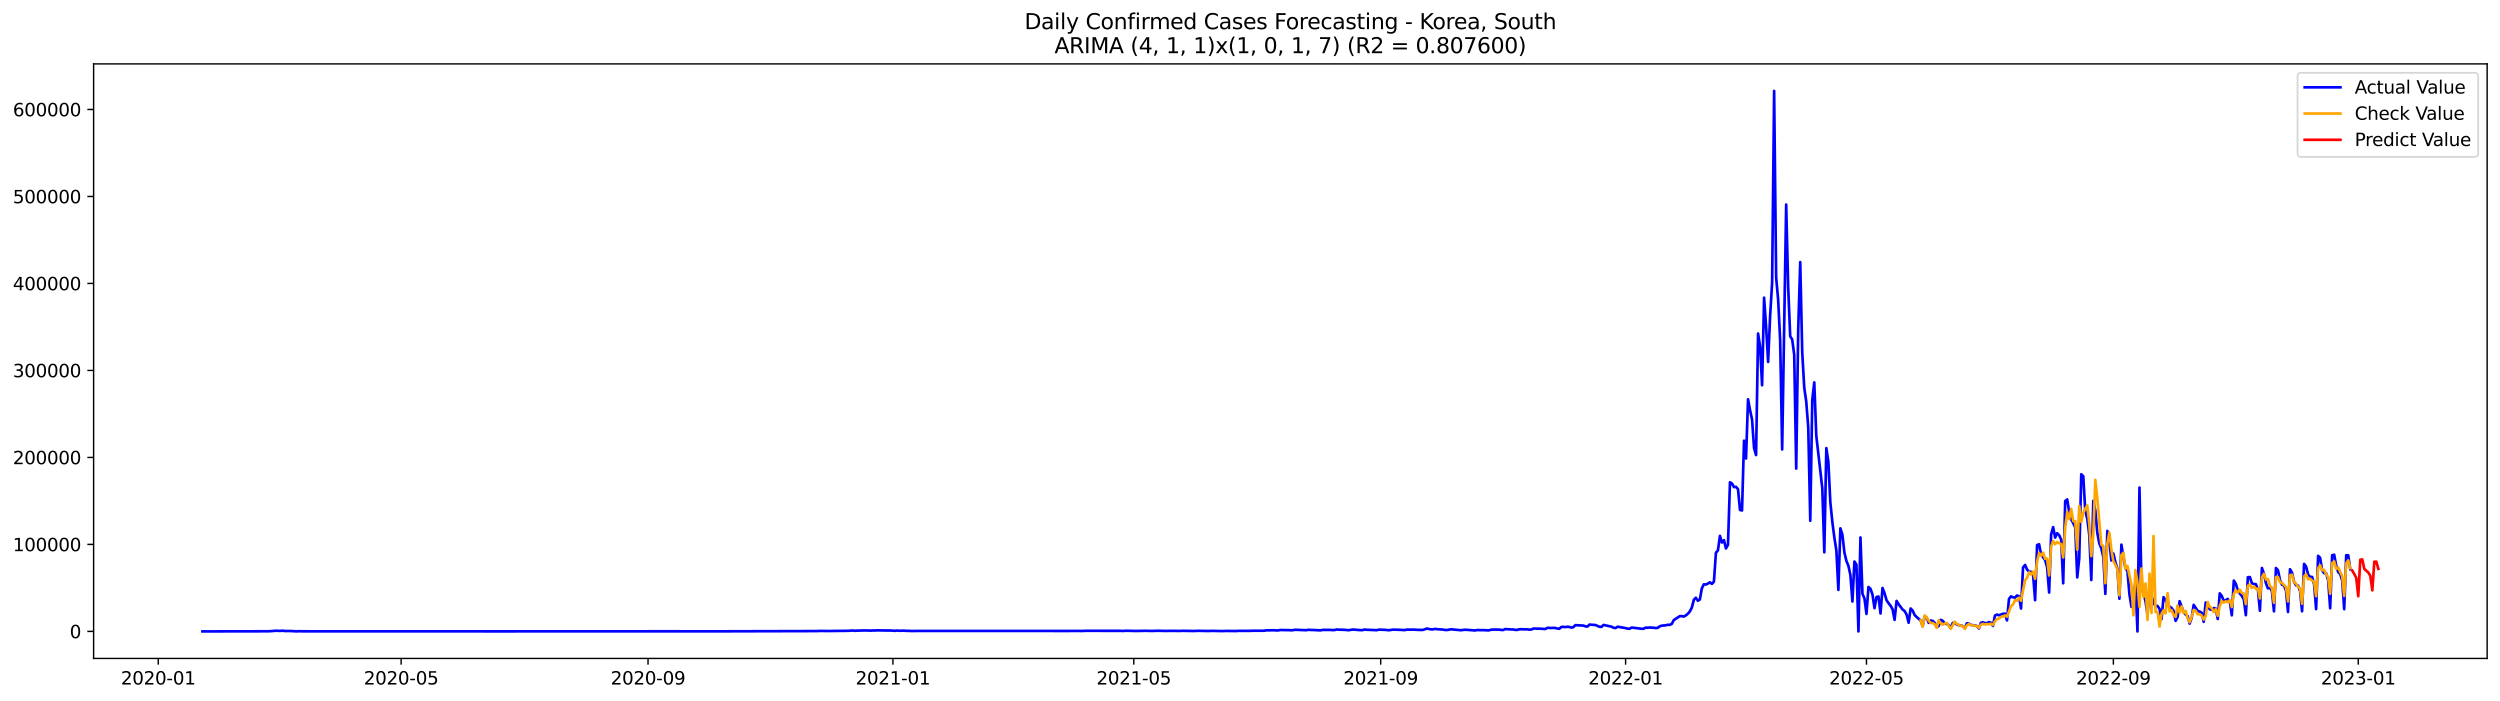 <?xml version="1.0" encoding="utf-8" standalone="no"?>
<!DOCTYPE svg PUBLIC "-//W3C//DTD SVG 1.1//EN"
  "http://www.w3.org/Graphics/SVG/1.1/DTD/svg11.dtd">
<svg xmlns:xlink="http://www.w3.org/1999/xlink" width="1398.775pt" height="392.274pt" viewBox="0 0 1398.775 392.274" xmlns="http://www.w3.org/2000/svg" version="1.1">
 <defs>
  <style type="text/css">*{stroke-linejoin: round; stroke-linecap: butt}</style>
 </defs>
 <g id="figure_1">
  <g id="patch_1">
   <path d="M 0 392.274 
L 1398.775 392.274 
L 1398.775 0 
L 0 0 
z
" style="fill: #ffffff"/>
  </g>
  <g id="axes_1">
   <g id="patch_2">
    <path d="M 52.375 368.396 
L 1391.575 368.396 
L 1391.575 35.755 
L 52.375 35.755 
z
" style="fill: #ffffff"/>
   </g>
   <g id="matplotlib.axis_1">
    <g id="xtick_1">
     <g id="line2d_1">
      <defs>
       <path id="me6625449a0" d="M 0 0 
L 0 3.5 
" style="stroke: #000000; stroke-width: 0.8"/>
      </defs>
      <g>
       <use xlink:href="#me6625449a0" x="88.539" y="368.396" style="stroke: #000000; stroke-width: 0.8"/>
      </g>
     </g>
     <g id="text_1">
      <!-- 2020-01 -->
      <g transform="translate(67.648 382.994)scale(0.1 -0.1)">
       <defs>
        <path id="DejaVuSans-32" d="M 1228 531 
L 3431 531 
L 3431 0 
L 469 0 
L 469 531 
Q 828 903 1448 1529 
Q 2069 2156 2228 2338 
Q 2531 2678 2651 2914 
Q 2772 3150 2772 3378 
Q 2772 3750 2511 3984 
Q 2250 4219 1831 4219 
Q 1534 4219 1204 4116 
Q 875 4013 500 3803 
L 500 4441 
Q 881 4594 1212 4672 
Q 1544 4750 1819 4750 
Q 2544 4750 2975 4387 
Q 3406 4025 3406 3419 
Q 3406 3131 3298 2873 
Q 3191 2616 2906 2266 
Q 2828 2175 2409 1742 
Q 1991 1309 1228 531 
z
" transform="scale(0.016)"/>
        <path id="DejaVuSans-30" d="M 2034 4250 
Q 1547 4250 1301 3770 
Q 1056 3291 1056 2328 
Q 1056 1369 1301 889 
Q 1547 409 2034 409 
Q 2525 409 2770 889 
Q 3016 1369 3016 2328 
Q 3016 3291 2770 3770 
Q 2525 4250 2034 4250 
z
M 2034 4750 
Q 2819 4750 3233 4129 
Q 3647 3509 3647 2328 
Q 3647 1150 3233 529 
Q 2819 -91 2034 -91 
Q 1250 -91 836 529 
Q 422 1150 422 2328 
Q 422 3509 836 4129 
Q 1250 4750 2034 4750 
z
" transform="scale(0.016)"/>
        <path id="DejaVuSans-2d" d="M 313 2009 
L 1997 2009 
L 1997 1497 
L 313 1497 
L 313 2009 
z
" transform="scale(0.016)"/>
        <path id="DejaVuSans-31" d="M 794 531 
L 1825 531 
L 1825 4091 
L 703 3866 
L 703 4441 
L 1819 4666 
L 2450 4666 
L 2450 531 
L 3481 531 
L 3481 0 
L 794 0 
L 794 531 
z
" transform="scale(0.016)"/>
       </defs>
       <use xlink:href="#DejaVuSans-32"/>
       <use xlink:href="#DejaVuSans-30" x="63.623"/>
       <use xlink:href="#DejaVuSans-32" x="127.246"/>
       <use xlink:href="#DejaVuSans-30" x="190.869"/>
       <use xlink:href="#DejaVuSans-2d" x="254.492"/>
       <use xlink:href="#DejaVuSans-30" x="290.576"/>
       <use xlink:href="#DejaVuSans-31" x="354.199"/>
      </g>
     </g>
    </g>
    <g id="xtick_2">
     <g id="line2d_2">
      <g>
       <use xlink:href="#me6625449a0" x="224.436" y="368.396" style="stroke: #000000; stroke-width: 0.8"/>
      </g>
     </g>
     <g id="text_2">
      <!-- 2020-05 -->
      <g transform="translate(203.545 382.994)scale(0.1 -0.1)">
       <defs>
        <path id="DejaVuSans-35" d="M 691 4666 
L 3169 4666 
L 3169 4134 
L 1269 4134 
L 1269 2991 
Q 1406 3038 1543 3061 
Q 1681 3084 1819 3084 
Q 2600 3084 3056 2656 
Q 3513 2228 3513 1497 
Q 3513 744 3044 326 
Q 2575 -91 1722 -91 
Q 1428 -91 1123 -41 
Q 819 9 494 109 
L 494 744 
Q 775 591 1075 516 
Q 1375 441 1709 441 
Q 2250 441 2565 725 
Q 2881 1009 2881 1497 
Q 2881 1984 2565 2268 
Q 2250 2553 1709 2553 
Q 1456 2553 1204 2497 
Q 953 2441 691 2322 
L 691 4666 
z
" transform="scale(0.016)"/>
       </defs>
       <use xlink:href="#DejaVuSans-32"/>
       <use xlink:href="#DejaVuSans-30" x="63.623"/>
       <use xlink:href="#DejaVuSans-32" x="127.246"/>
       <use xlink:href="#DejaVuSans-30" x="190.869"/>
       <use xlink:href="#DejaVuSans-2d" x="254.492"/>
       <use xlink:href="#DejaVuSans-30" x="290.576"/>
       <use xlink:href="#DejaVuSans-35" x="354.199"/>
      </g>
     </g>
    </g>
    <g id="xtick_3">
     <g id="line2d_3">
      <g>
       <use xlink:href="#me6625449a0" x="362.579" y="368.396" style="stroke: #000000; stroke-width: 0.8"/>
      </g>
     </g>
     <g id="text_3">
      <!-- 2020-09 -->
      <g transform="translate(341.687 382.994)scale(0.1 -0.1)">
       <defs>
        <path id="DejaVuSans-39" d="M 703 97 
L 703 672 
Q 941 559 1184 500 
Q 1428 441 1663 441 
Q 2288 441 2617 861 
Q 2947 1281 2994 2138 
Q 2813 1869 2534 1725 
Q 2256 1581 1919 1581 
Q 1219 1581 811 2004 
Q 403 2428 403 3163 
Q 403 3881 828 4315 
Q 1253 4750 1959 4750 
Q 2769 4750 3195 4129 
Q 3622 3509 3622 2328 
Q 3622 1225 3098 567 
Q 2575 -91 1691 -91 
Q 1453 -91 1209 -44 
Q 966 3 703 97 
z
M 1959 2075 
Q 2384 2075 2632 2365 
Q 2881 2656 2881 3163 
Q 2881 3666 2632 3958 
Q 2384 4250 1959 4250 
Q 1534 4250 1286 3958 
Q 1038 3666 1038 3163 
Q 1038 2656 1286 2365 
Q 1534 2075 1959 2075 
z
" transform="scale(0.016)"/>
       </defs>
       <use xlink:href="#DejaVuSans-32"/>
       <use xlink:href="#DejaVuSans-30" x="63.623"/>
       <use xlink:href="#DejaVuSans-32" x="127.246"/>
       <use xlink:href="#DejaVuSans-30" x="190.869"/>
       <use xlink:href="#DejaVuSans-2d" x="254.492"/>
       <use xlink:href="#DejaVuSans-30" x="290.576"/>
       <use xlink:href="#DejaVuSans-39" x="354.199"/>
      </g>
     </g>
    </g>
    <g id="xtick_4">
     <g id="line2d_4">
      <g>
       <use xlink:href="#me6625449a0" x="499.599" y="368.396" style="stroke: #000000; stroke-width: 0.8"/>
      </g>
     </g>
     <g id="text_4">
      <!-- 2021-01 -->
      <g transform="translate(478.707 382.994)scale(0.1 -0.1)">
       <use xlink:href="#DejaVuSans-32"/>
       <use xlink:href="#DejaVuSans-30" x="63.623"/>
       <use xlink:href="#DejaVuSans-32" x="127.246"/>
       <use xlink:href="#DejaVuSans-31" x="190.869"/>
       <use xlink:href="#DejaVuSans-2d" x="254.492"/>
       <use xlink:href="#DejaVuSans-30" x="290.576"/>
       <use xlink:href="#DejaVuSans-31" x="354.199"/>
      </g>
     </g>
    </g>
    <g id="xtick_5">
     <g id="line2d_5">
      <g>
       <use xlink:href="#me6625449a0" x="634.372" y="368.396" style="stroke: #000000; stroke-width: 0.8"/>
      </g>
     </g>
     <g id="text_5">
      <!-- 2021-05 -->
      <g transform="translate(613.481 382.994)scale(0.1 -0.1)">
       <use xlink:href="#DejaVuSans-32"/>
       <use xlink:href="#DejaVuSans-30" x="63.623"/>
       <use xlink:href="#DejaVuSans-32" x="127.246"/>
       <use xlink:href="#DejaVuSans-31" x="190.869"/>
       <use xlink:href="#DejaVuSans-2d" x="254.492"/>
       <use xlink:href="#DejaVuSans-30" x="290.576"/>
       <use xlink:href="#DejaVuSans-35" x="354.199"/>
      </g>
     </g>
    </g>
    <g id="xtick_6">
     <g id="line2d_6">
      <g>
       <use xlink:href="#me6625449a0" x="772.515" y="368.396" style="stroke: #000000; stroke-width: 0.8"/>
      </g>
     </g>
     <g id="text_6">
      <!-- 2021-09 -->
      <g transform="translate(751.624 382.994)scale(0.1 -0.1)">
       <use xlink:href="#DejaVuSans-32"/>
       <use xlink:href="#DejaVuSans-30" x="63.623"/>
       <use xlink:href="#DejaVuSans-32" x="127.246"/>
       <use xlink:href="#DejaVuSans-31" x="190.869"/>
       <use xlink:href="#DejaVuSans-2d" x="254.492"/>
       <use xlink:href="#DejaVuSans-30" x="290.576"/>
       <use xlink:href="#DejaVuSans-39" x="354.199"/>
      </g>
     </g>
    </g>
    <g id="xtick_7">
     <g id="line2d_7">
      <g>
       <use xlink:href="#me6625449a0" x="909.535" y="368.396" style="stroke: #000000; stroke-width: 0.8"/>
      </g>
     </g>
     <g id="text_7">
      <!-- 2022-01 -->
      <g transform="translate(888.643 382.994)scale(0.1 -0.1)">
       <use xlink:href="#DejaVuSans-32"/>
       <use xlink:href="#DejaVuSans-30" x="63.623"/>
       <use xlink:href="#DejaVuSans-32" x="127.246"/>
       <use xlink:href="#DejaVuSans-32" x="190.869"/>
       <use xlink:href="#DejaVuSans-2d" x="254.492"/>
       <use xlink:href="#DejaVuSans-30" x="290.576"/>
       <use xlink:href="#DejaVuSans-31" x="354.199"/>
      </g>
     </g>
    </g>
    <g id="xtick_8">
     <g id="line2d_8">
      <g>
       <use xlink:href="#me6625449a0" x="1044.308" y="368.396" style="stroke: #000000; stroke-width: 0.8"/>
      </g>
     </g>
     <g id="text_8">
      <!-- 2022-05 -->
      <g transform="translate(1023.417 382.994)scale(0.1 -0.1)">
       <use xlink:href="#DejaVuSans-32"/>
       <use xlink:href="#DejaVuSans-30" x="63.623"/>
       <use xlink:href="#DejaVuSans-32" x="127.246"/>
       <use xlink:href="#DejaVuSans-32" x="190.869"/>
       <use xlink:href="#DejaVuSans-2d" x="254.492"/>
       <use xlink:href="#DejaVuSans-30" x="290.576"/>
       <use xlink:href="#DejaVuSans-35" x="354.199"/>
      </g>
     </g>
    </g>
    <g id="xtick_9">
     <g id="line2d_9">
      <g>
       <use xlink:href="#me6625449a0" x="1182.451" y="368.396" style="stroke: #000000; stroke-width: 0.8"/>
      </g>
     </g>
     <g id="text_9">
      <!-- 2022-09 -->
      <g transform="translate(1161.56 382.994)scale(0.1 -0.1)">
       <use xlink:href="#DejaVuSans-32"/>
       <use xlink:href="#DejaVuSans-30" x="63.623"/>
       <use xlink:href="#DejaVuSans-32" x="127.246"/>
       <use xlink:href="#DejaVuSans-32" x="190.869"/>
       <use xlink:href="#DejaVuSans-2d" x="254.492"/>
       <use xlink:href="#DejaVuSans-30" x="290.576"/>
       <use xlink:href="#DejaVuSans-39" x="354.199"/>
      </g>
     </g>
    </g>
    <g id="xtick_10">
     <g id="line2d_10">
      <g>
       <use xlink:href="#me6625449a0" x="1319.471" y="368.396" style="stroke: #000000; stroke-width: 0.8"/>
      </g>
     </g>
     <g id="text_10">
      <!-- 2023-01 -->
      <g transform="translate(1298.58 382.994)scale(0.1 -0.1)">
       <defs>
        <path id="DejaVuSans-33" d="M 2597 2516 
Q 3050 2419 3304 2112 
Q 3559 1806 3559 1356 
Q 3559 666 3084 287 
Q 2609 -91 1734 -91 
Q 1441 -91 1130 -33 
Q 819 25 488 141 
L 488 750 
Q 750 597 1062 519 
Q 1375 441 1716 441 
Q 2309 441 2620 675 
Q 2931 909 2931 1356 
Q 2931 1769 2642 2001 
Q 2353 2234 1838 2234 
L 1294 2234 
L 1294 2753 
L 1863 2753 
Q 2328 2753 2575 2939 
Q 2822 3125 2822 3475 
Q 2822 3834 2567 4026 
Q 2313 4219 1838 4219 
Q 1578 4219 1281 4162 
Q 984 4106 628 3988 
L 628 4550 
Q 988 4650 1302 4700 
Q 1616 4750 1894 4750 
Q 2613 4750 3031 4423 
Q 3450 4097 3450 3541 
Q 3450 3153 3228 2886 
Q 3006 2619 2597 2516 
z
" transform="scale(0.016)"/>
       </defs>
       <use xlink:href="#DejaVuSans-32"/>
       <use xlink:href="#DejaVuSans-30" x="63.623"/>
       <use xlink:href="#DejaVuSans-32" x="127.246"/>
       <use xlink:href="#DejaVuSans-33" x="190.869"/>
       <use xlink:href="#DejaVuSans-2d" x="254.492"/>
       <use xlink:href="#DejaVuSans-30" x="290.576"/>
       <use xlink:href="#DejaVuSans-31" x="354.199"/>
      </g>
     </g>
    </g>
   </g>
   <g id="matplotlib.axis_2">
    <g id="ytick_1">
     <g id="line2d_11">
      <defs>
       <path id="md48495e704" d="M 0 0 
L -3.5 0 
" style="stroke: #000000; stroke-width: 0.8"/>
      </defs>
      <g>
       <use xlink:href="#md48495e704" x="52.375" y="353.276" style="stroke: #000000; stroke-width: 0.8"/>
      </g>
     </g>
     <g id="text_11">
      <!-- 0 -->
      <g transform="translate(39.013 357.075)scale(0.1 -0.1)">
       <use xlink:href="#DejaVuSans-30"/>
      </g>
     </g>
    </g>
    <g id="ytick_2">
     <g id="line2d_12">
      <g>
       <use xlink:href="#md48495e704" x="52.375" y="304.605" style="stroke: #000000; stroke-width: 0.8"/>
      </g>
     </g>
     <g id="text_12">
      <!-- 100000 -->
      <g transform="translate(7.2 308.404)scale(0.1 -0.1)">
       <use xlink:href="#DejaVuSans-31"/>
       <use xlink:href="#DejaVuSans-30" x="63.623"/>
       <use xlink:href="#DejaVuSans-30" x="127.246"/>
       <use xlink:href="#DejaVuSans-30" x="190.869"/>
       <use xlink:href="#DejaVuSans-30" x="254.492"/>
       <use xlink:href="#DejaVuSans-30" x="318.115"/>
      </g>
     </g>
    </g>
    <g id="ytick_3">
     <g id="line2d_13">
      <g>
       <use xlink:href="#md48495e704" x="52.375" y="255.934" style="stroke: #000000; stroke-width: 0.8"/>
      </g>
     </g>
     <g id="text_13">
      <!-- 200000 -->
      <g transform="translate(7.2 259.733)scale(0.1 -0.1)">
       <use xlink:href="#DejaVuSans-32"/>
       <use xlink:href="#DejaVuSans-30" x="63.623"/>
       <use xlink:href="#DejaVuSans-30" x="127.246"/>
       <use xlink:href="#DejaVuSans-30" x="190.869"/>
       <use xlink:href="#DejaVuSans-30" x="254.492"/>
       <use xlink:href="#DejaVuSans-30" x="318.115"/>
      </g>
     </g>
    </g>
    <g id="ytick_4">
     <g id="line2d_14">
      <g>
       <use xlink:href="#md48495e704" x="52.375" y="207.263" style="stroke: #000000; stroke-width: 0.8"/>
      </g>
     </g>
     <g id="text_14">
      <!-- 300000 -->
      <g transform="translate(7.2 211.062)scale(0.1 -0.1)">
       <use xlink:href="#DejaVuSans-33"/>
       <use xlink:href="#DejaVuSans-30" x="63.623"/>
       <use xlink:href="#DejaVuSans-30" x="127.246"/>
       <use xlink:href="#DejaVuSans-30" x="190.869"/>
       <use xlink:href="#DejaVuSans-30" x="254.492"/>
       <use xlink:href="#DejaVuSans-30" x="318.115"/>
      </g>
     </g>
    </g>
    <g id="ytick_5">
     <g id="line2d_15">
      <g>
       <use xlink:href="#md48495e704" x="52.375" y="158.592" style="stroke: #000000; stroke-width: 0.8"/>
      </g>
     </g>
     <g id="text_15">
      <!-- 400000 -->
      <g transform="translate(7.2 162.391)scale(0.1 -0.1)">
       <defs>
        <path id="DejaVuSans-34" d="M 2419 4116 
L 825 1625 
L 2419 1625 
L 2419 4116 
z
M 2253 4666 
L 3047 4666 
L 3047 1625 
L 3713 1625 
L 3713 1100 
L 3047 1100 
L 3047 0 
L 2419 0 
L 2419 1100 
L 313 1100 
L 313 1709 
L 2253 4666 
z
" transform="scale(0.016)"/>
       </defs>
       <use xlink:href="#DejaVuSans-34"/>
       <use xlink:href="#DejaVuSans-30" x="63.623"/>
       <use xlink:href="#DejaVuSans-30" x="127.246"/>
       <use xlink:href="#DejaVuSans-30" x="190.869"/>
       <use xlink:href="#DejaVuSans-30" x="254.492"/>
       <use xlink:href="#DejaVuSans-30" x="318.115"/>
      </g>
     </g>
    </g>
    <g id="ytick_6">
     <g id="line2d_16">
      <g>
       <use xlink:href="#md48495e704" x="52.375" y="109.921" style="stroke: #000000; stroke-width: 0.8"/>
      </g>
     </g>
     <g id="text_16">
      <!-- 500000 -->
      <g transform="translate(7.2 113.721)scale(0.1 -0.1)">
       <use xlink:href="#DejaVuSans-35"/>
       <use xlink:href="#DejaVuSans-30" x="63.623"/>
       <use xlink:href="#DejaVuSans-30" x="127.246"/>
       <use xlink:href="#DejaVuSans-30" x="190.869"/>
       <use xlink:href="#DejaVuSans-30" x="254.492"/>
       <use xlink:href="#DejaVuSans-30" x="318.115"/>
      </g>
     </g>
    </g>
    <g id="ytick_7">
     <g id="line2d_17">
      <g>
       <use xlink:href="#md48495e704" x="52.375" y="61.251" style="stroke: #000000; stroke-width: 0.8"/>
      </g>
     </g>
     <g id="text_17">
      <!-- 600000 -->
      <g transform="translate(7.2 65.05)scale(0.1 -0.1)">
       <defs>
        <path id="DejaVuSans-36" d="M 2113 2584 
Q 1688 2584 1439 2293 
Q 1191 2003 1191 1497 
Q 1191 994 1439 701 
Q 1688 409 2113 409 
Q 2538 409 2786 701 
Q 3034 994 3034 1497 
Q 3034 2003 2786 2293 
Q 2538 2584 2113 2584 
z
M 3366 4563 
L 3366 3988 
Q 3128 4100 2886 4159 
Q 2644 4219 2406 4219 
Q 1781 4219 1451 3797 
Q 1122 3375 1075 2522 
Q 1259 2794 1537 2939 
Q 1816 3084 2150 3084 
Q 2853 3084 3261 2657 
Q 3669 2231 3669 1497 
Q 3669 778 3244 343 
Q 2819 -91 2113 -91 
Q 1303 -91 875 529 
Q 447 1150 447 2328 
Q 447 3434 972 4092 
Q 1497 4750 2381 4750 
Q 2619 4750 2861 4703 
Q 3103 4656 3366 4563 
z
" transform="scale(0.016)"/>
       </defs>
       <use xlink:href="#DejaVuSans-36"/>
       <use xlink:href="#DejaVuSans-30" x="63.623"/>
       <use xlink:href="#DejaVuSans-30" x="127.246"/>
       <use xlink:href="#DejaVuSans-30" x="190.869"/>
       <use xlink:href="#DejaVuSans-30" x="254.492"/>
       <use xlink:href="#DejaVuSans-30" x="318.115"/>
      </g>
     </g>
    </g>
   </g>
   <g id="line2d_18">
    <path d="M 113.248 353.276 
L 150.31 353.205 
L 154.803 352.88 
L 155.926 352.99 
L 157.049 352.984 
L 158.172 352.861 
L 159.295 353.064 
L 162.665 353.057 
L 166.034 353.258 
L 167.157 353.158 
L 169.403 353.222 
L 276.099 353.255 
L 291.823 353.251 
L 374.933 353.217 
L 399.642 353.24 
L 456.92 353.09 
L 459.167 352.999 
L 463.659 353.056 
L 470.398 352.976 
L 474.89 352.941 
L 477.136 352.774 
L 478.259 352.926 
L 481.629 352.783 
L 484.998 352.743 
L 487.244 352.853 
L 488.367 352.745 
L 489.491 352.797 
L 490.614 352.673 
L 495.106 352.767 
L 498.476 352.775 
L 500.722 352.959 
L 501.845 352.779 
L 502.968 352.928 
L 505.214 352.853 
L 507.46 352.964 
L 508.584 352.952 
L 509.707 353.056 
L 513.076 353.024 
L 598.433 353.029 
L 602.925 353.011 
L 605.171 353.043 
L 607.417 352.935 
L 617.525 352.957 
L 626.51 352.962 
L 628.757 353.027 
L 629.88 352.898 
L 635.495 353.038 
L 641.111 352.934 
L 644.48 353.027 
L 647.85 352.912 
L 652.342 353.019 
L 654.588 352.961 
L 657.958 352.991 
L 660.204 353.024 
L 661.327 352.935 
L 668.066 353.052 
L 670.312 352.944 
L 673.681 353.005 
L 675.927 353.055 
L 678.174 352.978 
L 683.789 353.093 
L 686.035 353.013 
L 691.651 353.083 
L 692.774 352.962 
L 699.513 352.986 
L 700.636 352.889 
L 707.375 352.912 
L 708.498 352.686 
L 712.99 352.631 
L 714.113 352.74 
L 715.236 352.716 
L 716.359 352.489 
L 720.852 352.569 
L 723.098 352.653 
L 724.221 352.407 
L 725.344 352.381 
L 727.591 352.483 
L 730.96 352.611 
L 732.083 352.353 
L 733.206 352.462 
L 735.452 352.526 
L 738.822 352.691 
L 739.945 352.437 
L 744.437 352.434 
L 745.56 352.549 
L 746.683 352.526 
L 747.807 352.195 
L 748.93 352.309 
L 752.299 352.391 
L 754.545 352.607 
L 756.792 352.229 
L 760.161 352.484 
L 761.284 352.586 
L 762.407 352.543 
L 763.53 352.228 
L 764.653 352.361 
L 768.023 352.488 
L 770.269 352.609 
L 771.392 352.29 
L 774.761 352.398 
L 777.008 352.607 
L 778.131 352.499 
L 779.254 352.278 
L 782.623 352.368 
L 785.992 352.548 
L 787.116 352.264 
L 789.362 352.298 
L 790.485 352.261 
L 793.854 352.435 
L 796.1 352.44 
L 798.347 351.684 
L 800.593 352.117 
L 801.716 352.161 
L 802.839 351.872 
L 803.962 352.028 
L 806.208 352.182 
L 807.332 352.261 
L 808.455 352.462 
L 809.578 352.509 
L 811.824 352.095 
L 817.44 352.62 
L 819.686 352.333 
L 821.932 352.488 
L 825.301 352.753 
L 826.425 352.511 
L 828.671 352.575 
L 830.917 352.583 
L 832.04 352.696 
L 833.163 352.659 
L 834.286 352.326 
L 836.533 352.242 
L 838.779 352.272 
L 839.902 352.455 
L 841.025 352.503 
L 842.148 351.978 
L 845.517 352.181 
L 846.641 352.194 
L 847.764 352.419 
L 848.887 352.442 
L 850.01 352.096 
L 851.133 352.049 
L 853.379 352.145 
L 854.502 352.099 
L 855.625 352.299 
L 856.749 352.241 
L 857.872 351.726 
L 858.995 351.674 
L 860.118 351.799 
L 861.241 351.712 
L 864.61 351.962 
L 865.733 351.273 
L 867.98 351.378 
L 869.103 351.296 
L 870.226 351.364 
L 871.349 351.667 
L 872.472 351.801 
L 873.595 350.784 
L 874.718 350.714 
L 875.841 350.87 
L 876.965 350.671 
L 878.088 350.78 
L 879.211 351.171 
L 880.334 350.865 
L 881.457 349.784 
L 885.95 350.02 
L 887.073 350.444 
L 888.196 350.567 
L 889.319 349.458 
L 892.688 349.716 
L 894.934 350.688 
L 896.058 350.744 
L 897.181 349.65 
L 901.673 350.639 
L 902.796 351.228 
L 903.919 351.396 
L 905.042 350.644 
L 909.535 351.411 
L 910.658 351.755 
L 911.781 351.806 
L 912.904 351.113 
L 918.52 351.816 
L 919.643 351.77 
L 920.766 351.141 
L 921.889 351.25 
L 923.012 351.068 
L 925.258 351.236 
L 926.382 351.398 
L 927.505 351.295 
L 928.628 350.453 
L 929.751 350.063 
L 931.997 349.866 
L 933.12 349.563 
L 934.243 349.62 
L 935.366 349.106 
L 936.49 346.946 
L 939.859 344.739 
L 940.982 344.751 
L 942.105 344.966 
L 943.228 344.353 
L 944.351 343.411 
L 945.474 342.128 
L 946.598 339.919 
L 947.721 335.578 
L 948.844 334.454 
L 949.967 336.107 
L 951.09 335.405 
L 952.213 329.155 
L 953.336 326.934 
L 954.459 327.029 
L 955.583 326.546 
L 956.706 325.813 
L 957.829 326.693 
L 958.952 325.448 
L 960.075 309.262 
L 961.198 307.95 
L 962.321 299.821 
L 963.444 303.532 
L 964.567 302.255 
L 965.691 306.869 
L 966.814 304.824 
L 967.937 269.83 
L 969.06 270.532 
L 970.183 272.536 
L 971.306 272.382 
L 972.429 273.671 
L 973.552 285.324 
L 974.675 285.626 
L 975.799 246.571 
L 976.922 256.517 
L 978.045 223.403 
L 979.168 229.493 
L 980.291 234.708 
L 981.414 250.72 
L 982.537 254.613 
L 983.66 186.614 
L 984.783 193.863 
L 985.907 215.549 
L 987.03 166.549 
L 988.153 182.842 
L 989.276 202.508 
L 990.399 176.928 
L 991.522 158.239 
L 992.645 50.876 
L 993.768 155.177 
L 994.891 167.68 
L 996.015 190.37 
L 997.138 251.471 
L 999.384 114.444 
L 1000.507 160.739 
L 1001.63 188.089 
L 1002.753 189.995 
L 1003.876 198.439 
L 1004.999 262.157 
L 1006.123 184.206 
L 1007.246 146.654 
L 1008.369 197.2 
L 1009.492 216.906 
L 1010.615 224.737 
L 1011.738 239.239 
L 1012.861 291.371 
L 1013.984 223.814 
L 1015.108 213.959 
L 1016.231 243.883 
L 1019.6 273.221 
L 1020.723 309.02 
L 1021.846 250.738 
L 1022.969 258.187 
L 1024.092 281.04 
L 1025.216 292.044 
L 1026.339 300.768 
L 1027.462 308.011 
L 1028.585 330.039 
L 1029.708 295.627 
L 1030.831 299.115 
L 1031.954 309.07 
L 1033.077 313.847 
L 1034.2 316.571 
L 1035.324 321.773 
L 1036.447 336.547 
L 1037.57 314.192 
L 1038.693 315.915 
L 1039.816 353.276 
L 1040.939 300.716 
L 1042.062 332.22 
L 1043.185 334.892 
L 1044.308 343.5 
L 1045.432 328.444 
L 1046.555 329.408 
L 1047.678 332.699 
L 1048.801 340.274 
L 1049.924 334.025 
L 1051.047 333.776 
L 1052.17 343.249 
L 1053.293 328.991 
L 1054.416 331.91 
L 1055.54 335.811 
L 1056.663 337.502 
L 1057.786 338.898 
L 1058.909 340.897 
L 1060.032 346.804 
L 1061.155 336.206 
L 1062.278 338.034 
L 1064.524 341.055 
L 1065.648 341.866 
L 1066.771 343.883 
L 1067.894 348.421 
L 1069.017 340.469 
L 1070.14 341.625 
L 1071.263 344.127 
L 1073.509 346.276 
L 1074.632 347.117 
L 1075.756 350.288 
L 1076.879 344.916 
L 1078.002 345.597 
L 1079.125 348.458 
L 1080.248 347.181 
L 1081.371 347.427 
L 1082.494 348.489 
L 1083.617 350.831 
L 1084.741 350.272 
L 1085.864 346.793 
L 1086.987 347.364 
L 1088.11 348.747 
L 1090.356 349.683 
L 1091.479 351.412 
L 1092.602 348.521 
L 1093.725 348.689 
L 1094.849 349.393 
L 1095.972 349.778 
L 1097.095 349.947 
L 1098.218 350.321 
L 1099.341 351.554 
L 1100.464 348.757 
L 1101.587 348.911 
L 1102.71 349.653 
L 1104.957 349.976 
L 1106.08 350.236 
L 1107.203 351.607 
L 1108.326 348.471 
L 1109.449 348.196 
L 1110.572 348.61 
L 1111.695 348.644 
L 1112.818 348.07 
L 1113.941 348.38 
L 1115.065 350.232 
L 1116.188 344.45 
L 1117.311 343.852 
L 1118.434 344.27 
L 1120.68 343.413 
L 1121.803 343.342 
L 1122.926 347.098 
L 1124.049 335.11 
L 1125.173 333.686 
L 1126.296 334.212 
L 1127.419 334.36 
L 1128.542 333.188 
L 1129.665 333.641 
L 1130.788 340.476 
L 1131.911 317.484 
L 1133.034 316.102 
L 1134.157 318.666 
L 1135.281 319.898 
L 1136.404 319.926 
L 1137.527 321.429 
L 1138.65 335.811 
L 1139.773 304.961 
L 1140.896 304.516 
L 1142.019 310.301 
L 1144.266 313.393 
L 1145.389 317.459 
L 1146.512 331.525 
L 1147.635 298.91 
L 1148.758 294.936 
L 1149.881 300.785 
L 1151.004 298.347 
L 1152.127 299.441 
L 1153.25 301.924 
L 1154.374 326.364 
L 1155.497 280.357 
L 1156.62 279.425 
L 1157.743 286.501 
L 1158.866 290.65 
L 1159.989 292.673 
L 1161.112 295.064 
L 1162.235 323.062 
L 1163.358 312.33 
L 1164.482 265.351 
L 1165.605 266.408 
L 1166.728 285.749 
L 1167.851 290.32 
L 1168.974 299.278 
L 1170.097 324.537 
L 1171.22 280.222 
L 1172.343 285.543 
L 1173.466 298.141 
L 1174.59 304.087 
L 1175.713 306.776 
L 1176.836 311.762 
L 1177.959 332.278 
L 1179.082 297.051 
L 1180.205 302.697 
L 1181.328 313.609 
L 1182.451 309.702 
L 1183.574 314.522 
L 1184.698 318.162 
L 1185.821 335.001 
L 1186.944 304.733 
L 1189.19 317.941 
L 1190.313 319.503 
L 1191.436 332.481 
L 1192.559 339.544 
L 1193.682 335.297 
L 1194.806 325.383 
L 1195.929 353.276 
L 1197.052 272.805 
L 1198.175 328.048 
L 1200.421 336.356 
L 1201.544 343.83 
L 1202.667 329.98 
L 1203.79 333.208 
L 1204.914 337.228 
L 1206.037 339.122 
L 1207.16 339.008 
L 1208.283 340.722 
L 1209.406 346.38 
L 1210.529 334.115 
L 1211.652 335.693 
L 1212.775 338.263 
L 1213.899 339.421 
L 1215.022 340.177 
L 1216.145 341.791 
L 1217.268 347.362 
L 1218.391 345.282 
L 1219.514 336.382 
L 1221.76 342.442 
L 1222.883 343.844 
L 1224.007 344.683 
L 1225.13 348.904 
L 1226.253 345.743 
L 1227.376 338.429 
L 1229.622 341.808 
L 1230.745 342.199 
L 1231.868 342.826 
L 1232.991 347.902 
L 1234.115 337.122 
L 1236.361 340.928 
L 1237.484 341.249 
L 1238.607 340.221 
L 1239.73 340.496 
L 1240.853 346.315 
L 1241.976 332 
L 1243.099 333.415 
L 1244.223 336.265 
L 1245.346 335.809 
L 1246.469 335.123 
L 1247.592 336.479 
L 1248.715 344.267 
L 1249.838 324.872 
L 1250.961 326.633 
L 1252.084 330.463 
L 1253.207 332.141 
L 1254.331 333.387 
L 1255.454 335.425 
L 1256.577 344.188 
L 1257.7 322.967 
L 1258.823 322.87 
L 1259.946 326.329 
L 1261.069 326.741 
L 1262.192 326.884 
L 1263.315 329.687 
L 1264.439 341.709 
L 1265.562 317.803 
L 1266.685 320.867 
L 1267.808 326.294 
L 1268.931 329.223 
L 1270.054 328.728 
L 1271.177 330.882 
L 1272.3 342.037 
L 1273.424 317.808 
L 1274.547 319.048 
L 1275.67 324.516 
L 1276.793 327.14 
L 1277.916 327.651 
L 1279.039 330.387 
L 1280.162 342.409 
L 1281.285 318.488 
L 1282.408 320.464 
L 1283.532 325.495 
L 1284.655 327.486 
L 1285.778 327.613 
L 1286.901 330.612 
L 1288.024 342.003 
L 1289.147 315.505 
L 1290.27 316.912 
L 1291.393 321.516 
L 1292.516 322.742 
L 1293.64 322.804 
L 1294.763 326.838 
L 1295.886 340.783 
L 1297.009 311.004 
L 1298.132 312.114 
L 1299.255 319.131 
L 1300.378 320.689 
L 1301.501 320.787 
L 1302.624 324.627 
L 1303.748 340.318 
L 1304.871 310.66 
L 1305.994 310.361 
L 1307.117 316.41 
L 1308.24 320.098 
L 1309.363 321.129 
L 1310.486 324.828 
L 1311.609 340.843 
L 1312.732 310.642 
L 1313.856 310.68 
L 1314.979 318.511 
L 1314.979 318.511 
" clip-path="url(#p1e14c08fb0)" style="fill: none; stroke: #0000ff; stroke-width: 1.5; stroke-linecap: square"/>
   </g>
   <g id="line2d_19">
    <path d="M 1074.632 347.119 
L 1075.756 350.608 
L 1076.879 344.348 
L 1078.002 345.507 
L 1079.125 347.321 
L 1080.248 348.587 
L 1081.371 348.569 
L 1082.494 349.261 
L 1083.617 351.324 
L 1084.741 347.044 
L 1085.864 348.709 
L 1086.987 349.556 
L 1088.11 348.863 
L 1089.233 348.52 
L 1091.479 351.797 
L 1093.725 347.816 
L 1094.849 349.086 
L 1095.972 349.578 
L 1097.095 350.225 
L 1098.218 350.236 
L 1099.341 351.789 
L 1100.464 349.89 
L 1101.587 349.158 
L 1102.71 349.686 
L 1104.957 350.146 
L 1106.08 350.273 
L 1107.203 351.236 
L 1108.326 349.49 
L 1109.449 349.07 
L 1110.572 349.405 
L 1111.695 349.164 
L 1112.818 349.289 
L 1113.941 348.991 
L 1115.065 349.741 
L 1116.188 347.719 
L 1117.311 346.412 
L 1118.434 346.078 
L 1119.557 345.173 
L 1120.68 344.904 
L 1121.803 344.337 
L 1122.926 345.035 
L 1124.049 342.233 
L 1125.173 339.112 
L 1126.296 338.24 
L 1127.419 335.82 
L 1128.542 336.082 
L 1129.665 334.41 
L 1130.788 336.149 
L 1133.034 324.728 
L 1134.157 323.285 
L 1135.281 320.193 
L 1136.404 321.418 
L 1137.527 319.811 
L 1138.65 323.869 
L 1139.773 314.204 
L 1140.896 309.395 
L 1142.019 310.92 
L 1143.142 309.232 
L 1144.266 312.646 
L 1145.389 312.543 
L 1146.512 321.98 
L 1147.635 305.88 
L 1148.758 302.72 
L 1149.881 304.47 
L 1151.004 303.265 
L 1152.127 304.006 
L 1153.25 304.405 
L 1154.374 311.883 
L 1155.497 295.469 
L 1156.62 286.485 
L 1157.743 290.468 
L 1158.866 284.709 
L 1159.989 291.601 
L 1161.112 291.613 
L 1162.235 307.52 
L 1163.358 283.092 
L 1164.482 292.041 
L 1165.605 286.926 
L 1166.728 284.686 
L 1167.851 282.797 
L 1168.974 293.075 
L 1170.097 311.161 
L 1171.22 299.158 
L 1172.343 268.491 
L 1173.466 278.848 
L 1175.713 304.817 
L 1176.836 305.494 
L 1177.959 326.307 
L 1179.082 304.144 
L 1180.205 297.937 
L 1181.328 307.47 
L 1182.451 313.934 
L 1183.574 316.058 
L 1184.698 318.544 
L 1185.821 333.091 
L 1186.944 310.491 
L 1188.067 309.279 
L 1189.19 318.162 
L 1190.313 316.634 
L 1192.559 327.289 
L 1193.682 344.251 
L 1194.806 318.958 
L 1195.929 325.972 
L 1197.052 339.5 
L 1198.175 318.063 
L 1199.298 333.938 
L 1200.421 326.485 
L 1201.544 346.848 
L 1202.667 320.964 
L 1203.79 342.981 
L 1204.914 299.902 
L 1206.037 342.395 
L 1207.16 342.331 
L 1208.283 350.554 
L 1209.406 343.496 
L 1210.529 341.493 
L 1211.652 343.2 
L 1212.775 331.916 
L 1213.899 342.094 
L 1215.022 341.375 
L 1216.145 344.123 
L 1217.268 345.194 
L 1218.391 338.759 
L 1219.514 342.793 
L 1220.637 339.265 
L 1221.76 343.013 
L 1222.883 341.842 
L 1224.007 346.007 
L 1225.13 348.12 
L 1226.253 345.209 
L 1227.376 341.244 
L 1228.499 341.762 
L 1229.622 343.683 
L 1230.745 343.678 
L 1231.868 344.367 
L 1232.991 346.659 
L 1234.115 344.604 
L 1235.238 336.909 
L 1236.361 339.536 
L 1237.484 340.222 
L 1238.607 342.495 
L 1239.73 340.822 
L 1240.853 344.563 
L 1241.976 339.159 
L 1243.099 336.245 
L 1244.223 337.189 
L 1245.346 336.419 
L 1246.469 336.884 
L 1247.592 335.774 
L 1248.715 339.698 
L 1249.838 332.406 
L 1250.961 330.153 
L 1252.084 331.55 
L 1253.207 329.977 
L 1254.331 331.767 
L 1255.454 332.101 
L 1256.577 337.983 
L 1257.7 327.737 
L 1258.823 326.975 
L 1259.946 328.928 
L 1261.069 328.143 
L 1262.192 329.423 
L 1263.315 329.256 
L 1264.439 334.839 
L 1265.562 322.965 
L 1266.685 321.015 
L 1267.808 324.256 
L 1268.931 324.041 
L 1270.054 327.792 
L 1271.177 328.84 
L 1272.3 337.286 
L 1273.424 322.837 
L 1274.547 322.899 
L 1275.67 325.754 
L 1276.793 326.124 
L 1279.039 328.444 
L 1280.162 336.49 
L 1281.285 321.843 
L 1282.408 321.545 
L 1283.532 325.653 
L 1284.655 326.53 
L 1285.778 328.308 
L 1286.901 329.277 
L 1288.024 337.819 
L 1289.147 322.562 
L 1290.27 321.262 
L 1291.393 324.052 
L 1292.516 323.77 
L 1293.64 324.883 
L 1294.763 325.379 
L 1295.886 333.589 
L 1297.009 317.982 
L 1298.132 316.261 
L 1299.255 319.068 
L 1300.378 318.888 
L 1301.501 321.269 
L 1302.624 322.942 
L 1303.748 332.228 
L 1304.871 315.109 
L 1305.994 314.131 
L 1307.117 318.284 
L 1308.24 317.577 
L 1310.486 322.416 
L 1311.609 333.453 
L 1312.732 315.242 
L 1313.856 313.509 
L 1314.979 317.891 
L 1314.979 317.891 
" clip-path="url(#p1e14c08fb0)" style="fill: none; stroke: #ffa500; stroke-width: 1.5; stroke-linecap: square"/>
   </g>
   <g id="line2d_20">
    <path d="M 1316.102 319.236 
L 1317.225 321.187 
L 1318.348 323.347 
L 1319.471 333.591 
L 1320.594 313.154 
L 1321.717 312.996 
L 1322.84 318.258 
L 1323.964 319.322 
L 1325.087 320.319 
L 1326.21 322.16 
L 1327.333 330.312 
L 1328.456 314.288 
L 1329.579 314.25 
L 1330.702 318.297 
" clip-path="url(#p1e14c08fb0)" style="fill: none; stroke: #ff0000; stroke-width: 1.5; stroke-linecap: square"/>
   </g>
   <g id="patch_3">
    <path d="M 52.375 368.396 
L 52.375 35.755 
" style="fill: none; stroke: #000000; stroke-width: 0.8; stroke-linejoin: miter; stroke-linecap: square"/>
   </g>
   <g id="patch_4">
    <path d="M 1391.575 368.396 
L 1391.575 35.755 
" style="fill: none; stroke: #000000; stroke-width: 0.8; stroke-linejoin: miter; stroke-linecap: square"/>
   </g>
   <g id="patch_5">
    <path d="M 52.375 368.396 
L 1391.575 368.396 
" style="fill: none; stroke: #000000; stroke-width: 0.8; stroke-linejoin: miter; stroke-linecap: square"/>
   </g>
   <g id="patch_6">
    <path d="M 52.375 35.755 
L 1391.575 35.755 
" style="fill: none; stroke: #000000; stroke-width: 0.8; stroke-linejoin: miter; stroke-linecap: square"/>
   </g>
   <g id="text_18">
    <!-- Daily Confirmed Cases Forecasting - Korea, South -->
    <g transform="translate(573.217 16.318)scale(0.12 -0.12)">
     <defs>
      <path id="DejaVuSans-44" d="M 1259 4147 
L 1259 519 
L 2022 519 
Q 2988 519 3436 956 
Q 3884 1394 3884 2338 
Q 3884 3275 3436 3711 
Q 2988 4147 2022 4147 
L 1259 4147 
z
M 628 4666 
L 1925 4666 
Q 3281 4666 3915 4102 
Q 4550 3538 4550 2338 
Q 4550 1131 3912 565 
Q 3275 0 1925 0 
L 628 0 
L 628 4666 
z
" transform="scale(0.016)"/>
      <path id="DejaVuSans-61" d="M 2194 1759 
Q 1497 1759 1228 1600 
Q 959 1441 959 1056 
Q 959 750 1161 570 
Q 1363 391 1709 391 
Q 2188 391 2477 730 
Q 2766 1069 2766 1631 
L 2766 1759 
L 2194 1759 
z
M 3341 1997 
L 3341 0 
L 2766 0 
L 2766 531 
Q 2569 213 2275 61 
Q 1981 -91 1556 -91 
Q 1019 -91 701 211 
Q 384 513 384 1019 
Q 384 1609 779 1909 
Q 1175 2209 1959 2209 
L 2766 2209 
L 2766 2266 
Q 2766 2663 2505 2880 
Q 2244 3097 1772 3097 
Q 1472 3097 1187 3025 
Q 903 2953 641 2809 
L 641 3341 
Q 956 3463 1253 3523 
Q 1550 3584 1831 3584 
Q 2591 3584 2966 3190 
Q 3341 2797 3341 1997 
z
" transform="scale(0.016)"/>
      <path id="DejaVuSans-69" d="M 603 3500 
L 1178 3500 
L 1178 0 
L 603 0 
L 603 3500 
z
M 603 4863 
L 1178 4863 
L 1178 4134 
L 603 4134 
L 603 4863 
z
" transform="scale(0.016)"/>
      <path id="DejaVuSans-6c" d="M 603 4863 
L 1178 4863 
L 1178 0 
L 603 0 
L 603 4863 
z
" transform="scale(0.016)"/>
      <path id="DejaVuSans-79" d="M 2059 -325 
Q 1816 -950 1584 -1140 
Q 1353 -1331 966 -1331 
L 506 -1331 
L 506 -850 
L 844 -850 
Q 1081 -850 1212 -737 
Q 1344 -625 1503 -206 
L 1606 56 
L 191 3500 
L 800 3500 
L 1894 763 
L 2988 3500 
L 3597 3500 
L 2059 -325 
z
" transform="scale(0.016)"/>
      <path id="DejaVuSans-20" transform="scale(0.016)"/>
      <path id="DejaVuSans-43" d="M 4122 4306 
L 4122 3641 
Q 3803 3938 3442 4084 
Q 3081 4231 2675 4231 
Q 1875 4231 1450 3742 
Q 1025 3253 1025 2328 
Q 1025 1406 1450 917 
Q 1875 428 2675 428 
Q 3081 428 3442 575 
Q 3803 722 4122 1019 
L 4122 359 
Q 3791 134 3420 21 
Q 3050 -91 2638 -91 
Q 1578 -91 968 557 
Q 359 1206 359 2328 
Q 359 3453 968 4101 
Q 1578 4750 2638 4750 
Q 3056 4750 3426 4639 
Q 3797 4528 4122 4306 
z
" transform="scale(0.016)"/>
      <path id="DejaVuSans-6f" d="M 1959 3097 
Q 1497 3097 1228 2736 
Q 959 2375 959 1747 
Q 959 1119 1226 758 
Q 1494 397 1959 397 
Q 2419 397 2687 759 
Q 2956 1122 2956 1747 
Q 2956 2369 2687 2733 
Q 2419 3097 1959 3097 
z
M 1959 3584 
Q 2709 3584 3137 3096 
Q 3566 2609 3566 1747 
Q 3566 888 3137 398 
Q 2709 -91 1959 -91 
Q 1206 -91 779 398 
Q 353 888 353 1747 
Q 353 2609 779 3096 
Q 1206 3584 1959 3584 
z
" transform="scale(0.016)"/>
      <path id="DejaVuSans-6e" d="M 3513 2113 
L 3513 0 
L 2938 0 
L 2938 2094 
Q 2938 2591 2744 2837 
Q 2550 3084 2163 3084 
Q 1697 3084 1428 2787 
Q 1159 2491 1159 1978 
L 1159 0 
L 581 0 
L 581 3500 
L 1159 3500 
L 1159 2956 
Q 1366 3272 1645 3428 
Q 1925 3584 2291 3584 
Q 2894 3584 3203 3211 
Q 3513 2838 3513 2113 
z
" transform="scale(0.016)"/>
      <path id="DejaVuSans-66" d="M 2375 4863 
L 2375 4384 
L 1825 4384 
Q 1516 4384 1395 4259 
Q 1275 4134 1275 3809 
L 1275 3500 
L 2222 3500 
L 2222 3053 
L 1275 3053 
L 1275 0 
L 697 0 
L 697 3053 
L 147 3053 
L 147 3500 
L 697 3500 
L 697 3744 
Q 697 4328 969 4595 
Q 1241 4863 1831 4863 
L 2375 4863 
z
" transform="scale(0.016)"/>
      <path id="DejaVuSans-72" d="M 2631 2963 
Q 2534 3019 2420 3045 
Q 2306 3072 2169 3072 
Q 1681 3072 1420 2755 
Q 1159 2438 1159 1844 
L 1159 0 
L 581 0 
L 581 3500 
L 1159 3500 
L 1159 2956 
Q 1341 3275 1631 3429 
Q 1922 3584 2338 3584 
Q 2397 3584 2469 3576 
Q 2541 3569 2628 3553 
L 2631 2963 
z
" transform="scale(0.016)"/>
      <path id="DejaVuSans-6d" d="M 3328 2828 
Q 3544 3216 3844 3400 
Q 4144 3584 4550 3584 
Q 5097 3584 5394 3201 
Q 5691 2819 5691 2113 
L 5691 0 
L 5113 0 
L 5113 2094 
Q 5113 2597 4934 2840 
Q 4756 3084 4391 3084 
Q 3944 3084 3684 2787 
Q 3425 2491 3425 1978 
L 3425 0 
L 2847 0 
L 2847 2094 
Q 2847 2600 2669 2842 
Q 2491 3084 2119 3084 
Q 1678 3084 1418 2786 
Q 1159 2488 1159 1978 
L 1159 0 
L 581 0 
L 581 3500 
L 1159 3500 
L 1159 2956 
Q 1356 3278 1631 3431 
Q 1906 3584 2284 3584 
Q 2666 3584 2933 3390 
Q 3200 3197 3328 2828 
z
" transform="scale(0.016)"/>
      <path id="DejaVuSans-65" d="M 3597 1894 
L 3597 1613 
L 953 1613 
Q 991 1019 1311 708 
Q 1631 397 2203 397 
Q 2534 397 2845 478 
Q 3156 559 3463 722 
L 3463 178 
Q 3153 47 2828 -22 
Q 2503 -91 2169 -91 
Q 1331 -91 842 396 
Q 353 884 353 1716 
Q 353 2575 817 3079 
Q 1281 3584 2069 3584 
Q 2775 3584 3186 3129 
Q 3597 2675 3597 1894 
z
M 3022 2063 
Q 3016 2534 2758 2815 
Q 2500 3097 2075 3097 
Q 1594 3097 1305 2825 
Q 1016 2553 972 2059 
L 3022 2063 
z
" transform="scale(0.016)"/>
      <path id="DejaVuSans-64" d="M 2906 2969 
L 2906 4863 
L 3481 4863 
L 3481 0 
L 2906 0 
L 2906 525 
Q 2725 213 2448 61 
Q 2172 -91 1784 -91 
Q 1150 -91 751 415 
Q 353 922 353 1747 
Q 353 2572 751 3078 
Q 1150 3584 1784 3584 
Q 2172 3584 2448 3432 
Q 2725 3281 2906 2969 
z
M 947 1747 
Q 947 1113 1208 752 
Q 1469 391 1925 391 
Q 2381 391 2643 752 
Q 2906 1113 2906 1747 
Q 2906 2381 2643 2742 
Q 2381 3103 1925 3103 
Q 1469 3103 1208 2742 
Q 947 2381 947 1747 
z
" transform="scale(0.016)"/>
      <path id="DejaVuSans-73" d="M 2834 3397 
L 2834 2853 
Q 2591 2978 2328 3040 
Q 2066 3103 1784 3103 
Q 1356 3103 1142 2972 
Q 928 2841 928 2578 
Q 928 2378 1081 2264 
Q 1234 2150 1697 2047 
L 1894 2003 
Q 2506 1872 2764 1633 
Q 3022 1394 3022 966 
Q 3022 478 2636 193 
Q 2250 -91 1575 -91 
Q 1294 -91 989 -36 
Q 684 19 347 128 
L 347 722 
Q 666 556 975 473 
Q 1284 391 1588 391 
Q 1994 391 2212 530 
Q 2431 669 2431 922 
Q 2431 1156 2273 1281 
Q 2116 1406 1581 1522 
L 1381 1569 
Q 847 1681 609 1914 
Q 372 2147 372 2553 
Q 372 3047 722 3315 
Q 1072 3584 1716 3584 
Q 2034 3584 2315 3537 
Q 2597 3491 2834 3397 
z
" transform="scale(0.016)"/>
      <path id="DejaVuSans-46" d="M 628 4666 
L 3309 4666 
L 3309 4134 
L 1259 4134 
L 1259 2759 
L 3109 2759 
L 3109 2228 
L 1259 2228 
L 1259 0 
L 628 0 
L 628 4666 
z
" transform="scale(0.016)"/>
      <path id="DejaVuSans-63" d="M 3122 3366 
L 3122 2828 
Q 2878 2963 2633 3030 
Q 2388 3097 2138 3097 
Q 1578 3097 1268 2742 
Q 959 2388 959 1747 
Q 959 1106 1268 751 
Q 1578 397 2138 397 
Q 2388 397 2633 464 
Q 2878 531 3122 666 
L 3122 134 
Q 2881 22 2623 -34 
Q 2366 -91 2075 -91 
Q 1284 -91 818 406 
Q 353 903 353 1747 
Q 353 2603 823 3093 
Q 1294 3584 2113 3584 
Q 2378 3584 2631 3529 
Q 2884 3475 3122 3366 
z
" transform="scale(0.016)"/>
      <path id="DejaVuSans-74" d="M 1172 4494 
L 1172 3500 
L 2356 3500 
L 2356 3053 
L 1172 3053 
L 1172 1153 
Q 1172 725 1289 603 
Q 1406 481 1766 481 
L 2356 481 
L 2356 0 
L 1766 0 
Q 1100 0 847 248 
Q 594 497 594 1153 
L 594 3053 
L 172 3053 
L 172 3500 
L 594 3500 
L 594 4494 
L 1172 4494 
z
" transform="scale(0.016)"/>
      <path id="DejaVuSans-67" d="M 2906 1791 
Q 2906 2416 2648 2759 
Q 2391 3103 1925 3103 
Q 1463 3103 1205 2759 
Q 947 2416 947 1791 
Q 947 1169 1205 825 
Q 1463 481 1925 481 
Q 2391 481 2648 825 
Q 2906 1169 2906 1791 
z
M 3481 434 
Q 3481 -459 3084 -895 
Q 2688 -1331 1869 -1331 
Q 1566 -1331 1297 -1286 
Q 1028 -1241 775 -1147 
L 775 -588 
Q 1028 -725 1275 -790 
Q 1522 -856 1778 -856 
Q 2344 -856 2625 -561 
Q 2906 -266 2906 331 
L 2906 616 
Q 2728 306 2450 153 
Q 2172 0 1784 0 
Q 1141 0 747 490 
Q 353 981 353 1791 
Q 353 2603 747 3093 
Q 1141 3584 1784 3584 
Q 2172 3584 2450 3431 
Q 2728 3278 2906 2969 
L 2906 3500 
L 3481 3500 
L 3481 434 
z
" transform="scale(0.016)"/>
      <path id="DejaVuSans-4b" d="M 628 4666 
L 1259 4666 
L 1259 2694 
L 3353 4666 
L 4166 4666 
L 1850 2491 
L 4331 0 
L 3500 0 
L 1259 2247 
L 1259 0 
L 628 0 
L 628 4666 
z
" transform="scale(0.016)"/>
      <path id="DejaVuSans-2c" d="M 750 794 
L 1409 794 
L 1409 256 
L 897 -744 
L 494 -744 
L 750 256 
L 750 794 
z
" transform="scale(0.016)"/>
      <path id="DejaVuSans-53" d="M 3425 4513 
L 3425 3897 
Q 3066 4069 2747 4153 
Q 2428 4238 2131 4238 
Q 1616 4238 1336 4038 
Q 1056 3838 1056 3469 
Q 1056 3159 1242 3001 
Q 1428 2844 1947 2747 
L 2328 2669 
Q 3034 2534 3370 2195 
Q 3706 1856 3706 1288 
Q 3706 609 3251 259 
Q 2797 -91 1919 -91 
Q 1588 -91 1214 -16 
Q 841 59 441 206 
L 441 856 
Q 825 641 1194 531 
Q 1563 422 1919 422 
Q 2459 422 2753 634 
Q 3047 847 3047 1241 
Q 3047 1584 2836 1778 
Q 2625 1972 2144 2069 
L 1759 2144 
Q 1053 2284 737 2584 
Q 422 2884 422 3419 
Q 422 4038 858 4394 
Q 1294 4750 2059 4750 
Q 2388 4750 2728 4690 
Q 3069 4631 3425 4513 
z
" transform="scale(0.016)"/>
      <path id="DejaVuSans-75" d="M 544 1381 
L 544 3500 
L 1119 3500 
L 1119 1403 
Q 1119 906 1312 657 
Q 1506 409 1894 409 
Q 2359 409 2629 706 
Q 2900 1003 2900 1516 
L 2900 3500 
L 3475 3500 
L 3475 0 
L 2900 0 
L 2900 538 
Q 2691 219 2414 64 
Q 2138 -91 1772 -91 
Q 1169 -91 856 284 
Q 544 659 544 1381 
z
M 1991 3584 
L 1991 3584 
z
" transform="scale(0.016)"/>
      <path id="DejaVuSans-68" d="M 3513 2113 
L 3513 0 
L 2938 0 
L 2938 2094 
Q 2938 2591 2744 2837 
Q 2550 3084 2163 3084 
Q 1697 3084 1428 2787 
Q 1159 2491 1159 1978 
L 1159 0 
L 581 0 
L 581 4863 
L 1159 4863 
L 1159 2956 
Q 1366 3272 1645 3428 
Q 1925 3584 2291 3584 
Q 2894 3584 3203 3211 
Q 3513 2838 3513 2113 
z
" transform="scale(0.016)"/>
     </defs>
     <use xlink:href="#DejaVuSans-44"/>
     <use xlink:href="#DejaVuSans-61" x="77.002"/>
     <use xlink:href="#DejaVuSans-69" x="138.281"/>
     <use xlink:href="#DejaVuSans-6c" x="166.064"/>
     <use xlink:href="#DejaVuSans-79" x="193.848"/>
     <use xlink:href="#DejaVuSans-20" x="253.027"/>
     <use xlink:href="#DejaVuSans-43" x="284.814"/>
     <use xlink:href="#DejaVuSans-6f" x="354.639"/>
     <use xlink:href="#DejaVuSans-6e" x="415.82"/>
     <use xlink:href="#DejaVuSans-66" x="479.199"/>
     <use xlink:href="#DejaVuSans-69" x="514.404"/>
     <use xlink:href="#DejaVuSans-72" x="542.188"/>
     <use xlink:href="#DejaVuSans-6d" x="581.551"/>
     <use xlink:href="#DejaVuSans-65" x="678.963"/>
     <use xlink:href="#DejaVuSans-64" x="740.486"/>
     <use xlink:href="#DejaVuSans-20" x="803.963"/>
     <use xlink:href="#DejaVuSans-43" x="835.75"/>
     <use xlink:href="#DejaVuSans-61" x="905.574"/>
     <use xlink:href="#DejaVuSans-73" x="966.854"/>
     <use xlink:href="#DejaVuSans-65" x="1018.953"/>
     <use xlink:href="#DejaVuSans-73" x="1080.477"/>
     <use xlink:href="#DejaVuSans-20" x="1132.576"/>
     <use xlink:href="#DejaVuSans-46" x="1164.363"/>
     <use xlink:href="#DejaVuSans-6f" x="1218.258"/>
     <use xlink:href="#DejaVuSans-72" x="1279.439"/>
     <use xlink:href="#DejaVuSans-65" x="1318.303"/>
     <use xlink:href="#DejaVuSans-63" x="1379.826"/>
     <use xlink:href="#DejaVuSans-61" x="1434.807"/>
     <use xlink:href="#DejaVuSans-73" x="1496.086"/>
     <use xlink:href="#DejaVuSans-74" x="1548.186"/>
     <use xlink:href="#DejaVuSans-69" x="1587.395"/>
     <use xlink:href="#DejaVuSans-6e" x="1615.178"/>
     <use xlink:href="#DejaVuSans-67" x="1678.557"/>
     <use xlink:href="#DejaVuSans-20" x="1742.033"/>
     <use xlink:href="#DejaVuSans-2d" x="1773.82"/>
     <use xlink:href="#DejaVuSans-20" x="1809.904"/>
     <use xlink:href="#DejaVuSans-4b" x="1841.691"/>
     <use xlink:href="#DejaVuSans-6f" x="1902.268"/>
     <use xlink:href="#DejaVuSans-72" x="1963.449"/>
     <use xlink:href="#DejaVuSans-65" x="2002.312"/>
     <use xlink:href="#DejaVuSans-61" x="2063.836"/>
     <use xlink:href="#DejaVuSans-2c" x="2125.115"/>
     <use xlink:href="#DejaVuSans-20" x="2156.902"/>
     <use xlink:href="#DejaVuSans-53" x="2188.689"/>
     <use xlink:href="#DejaVuSans-6f" x="2252.166"/>
     <use xlink:href="#DejaVuSans-75" x="2313.348"/>
     <use xlink:href="#DejaVuSans-74" x="2376.727"/>
     <use xlink:href="#DejaVuSans-68" x="2415.936"/>
    </g>
    <!-- ARIMA (4, 1, 1)x(1, 0, 1, 7) (R2 = 0.807600) -->
    <g transform="translate(589.991 29.756)scale(0.12 -0.12)">
     <defs>
      <path id="DejaVuSans-41" d="M 2188 4044 
L 1331 1722 
L 3047 1722 
L 2188 4044 
z
M 1831 4666 
L 2547 4666 
L 4325 0 
L 3669 0 
L 3244 1197 
L 1141 1197 
L 716 0 
L 50 0 
L 1831 4666 
z
" transform="scale(0.016)"/>
      <path id="DejaVuSans-52" d="M 2841 2188 
Q 3044 2119 3236 1894 
Q 3428 1669 3622 1275 
L 4263 0 
L 3584 0 
L 2988 1197 
Q 2756 1666 2539 1819 
Q 2322 1972 1947 1972 
L 1259 1972 
L 1259 0 
L 628 0 
L 628 4666 
L 2053 4666 
Q 2853 4666 3247 4331 
Q 3641 3997 3641 3322 
Q 3641 2881 3436 2590 
Q 3231 2300 2841 2188 
z
M 1259 4147 
L 1259 2491 
L 2053 2491 
Q 2509 2491 2742 2702 
Q 2975 2913 2975 3322 
Q 2975 3731 2742 3939 
Q 2509 4147 2053 4147 
L 1259 4147 
z
" transform="scale(0.016)"/>
      <path id="DejaVuSans-49" d="M 628 4666 
L 1259 4666 
L 1259 0 
L 628 0 
L 628 4666 
z
" transform="scale(0.016)"/>
      <path id="DejaVuSans-4d" d="M 628 4666 
L 1569 4666 
L 2759 1491 
L 3956 4666 
L 4897 4666 
L 4897 0 
L 4281 0 
L 4281 4097 
L 3078 897 
L 2444 897 
L 1241 4097 
L 1241 0 
L 628 0 
L 628 4666 
z
" transform="scale(0.016)"/>
      <path id="DejaVuSans-28" d="M 1984 4856 
Q 1566 4138 1362 3434 
Q 1159 2731 1159 2009 
Q 1159 1288 1364 580 
Q 1569 -128 1984 -844 
L 1484 -844 
Q 1016 -109 783 600 
Q 550 1309 550 2009 
Q 550 2706 781 3412 
Q 1013 4119 1484 4856 
L 1984 4856 
z
" transform="scale(0.016)"/>
      <path id="DejaVuSans-29" d="M 513 4856 
L 1013 4856 
Q 1481 4119 1714 3412 
Q 1947 2706 1947 2009 
Q 1947 1309 1714 600 
Q 1481 -109 1013 -844 
L 513 -844 
Q 928 -128 1133 580 
Q 1338 1288 1338 2009 
Q 1338 2731 1133 3434 
Q 928 4138 513 4856 
z
" transform="scale(0.016)"/>
      <path id="DejaVuSans-78" d="M 3513 3500 
L 2247 1797 
L 3578 0 
L 2900 0 
L 1881 1375 
L 863 0 
L 184 0 
L 1544 1831 
L 300 3500 
L 978 3500 
L 1906 2253 
L 2834 3500 
L 3513 3500 
z
" transform="scale(0.016)"/>
      <path id="DejaVuSans-37" d="M 525 4666 
L 3525 4666 
L 3525 4397 
L 1831 0 
L 1172 0 
L 2766 4134 
L 525 4134 
L 525 4666 
z
" transform="scale(0.016)"/>
      <path id="DejaVuSans-3d" d="M 678 2906 
L 4684 2906 
L 4684 2381 
L 678 2381 
L 678 2906 
z
M 678 1631 
L 4684 1631 
L 4684 1100 
L 678 1100 
L 678 1631 
z
" transform="scale(0.016)"/>
      <path id="DejaVuSans-2e" d="M 684 794 
L 1344 794 
L 1344 0 
L 684 0 
L 684 794 
z
" transform="scale(0.016)"/>
      <path id="DejaVuSans-38" d="M 2034 2216 
Q 1584 2216 1326 1975 
Q 1069 1734 1069 1313 
Q 1069 891 1326 650 
Q 1584 409 2034 409 
Q 2484 409 2743 651 
Q 3003 894 3003 1313 
Q 3003 1734 2745 1975 
Q 2488 2216 2034 2216 
z
M 1403 2484 
Q 997 2584 770 2862 
Q 544 3141 544 3541 
Q 544 4100 942 4425 
Q 1341 4750 2034 4750 
Q 2731 4750 3128 4425 
Q 3525 4100 3525 3541 
Q 3525 3141 3298 2862 
Q 3072 2584 2669 2484 
Q 3125 2378 3379 2068 
Q 3634 1759 3634 1313 
Q 3634 634 3220 271 
Q 2806 -91 2034 -91 
Q 1263 -91 848 271 
Q 434 634 434 1313 
Q 434 1759 690 2068 
Q 947 2378 1403 2484 
z
M 1172 3481 
Q 1172 3119 1398 2916 
Q 1625 2713 2034 2713 
Q 2441 2713 2670 2916 
Q 2900 3119 2900 3481 
Q 2900 3844 2670 4047 
Q 2441 4250 2034 4250 
Q 1625 4250 1398 4047 
Q 1172 3844 1172 3481 
z
" transform="scale(0.016)"/>
     </defs>
     <use xlink:href="#DejaVuSans-41"/>
     <use xlink:href="#DejaVuSans-52" x="68.408"/>
     <use xlink:href="#DejaVuSans-49" x="137.891"/>
     <use xlink:href="#DejaVuSans-4d" x="167.383"/>
     <use xlink:href="#DejaVuSans-41" x="253.662"/>
     <use xlink:href="#DejaVuSans-20" x="322.07"/>
     <use xlink:href="#DejaVuSans-28" x="353.857"/>
     <use xlink:href="#DejaVuSans-34" x="392.871"/>
     <use xlink:href="#DejaVuSans-2c" x="456.494"/>
     <use xlink:href="#DejaVuSans-20" x="488.281"/>
     <use xlink:href="#DejaVuSans-31" x="520.068"/>
     <use xlink:href="#DejaVuSans-2c" x="583.691"/>
     <use xlink:href="#DejaVuSans-20" x="615.479"/>
     <use xlink:href="#DejaVuSans-31" x="647.266"/>
     <use xlink:href="#DejaVuSans-29" x="710.889"/>
     <use xlink:href="#DejaVuSans-78" x="749.902"/>
     <use xlink:href="#DejaVuSans-28" x="809.082"/>
     <use xlink:href="#DejaVuSans-31" x="848.096"/>
     <use xlink:href="#DejaVuSans-2c" x="911.719"/>
     <use xlink:href="#DejaVuSans-20" x="943.506"/>
     <use xlink:href="#DejaVuSans-30" x="975.293"/>
     <use xlink:href="#DejaVuSans-2c" x="1038.916"/>
     <use xlink:href="#DejaVuSans-20" x="1070.703"/>
     <use xlink:href="#DejaVuSans-31" x="1102.49"/>
     <use xlink:href="#DejaVuSans-2c" x="1166.113"/>
     <use xlink:href="#DejaVuSans-20" x="1197.9"/>
     <use xlink:href="#DejaVuSans-37" x="1229.688"/>
     <use xlink:href="#DejaVuSans-29" x="1293.311"/>
     <use xlink:href="#DejaVuSans-20" x="1332.324"/>
     <use xlink:href="#DejaVuSans-28" x="1364.111"/>
     <use xlink:href="#DejaVuSans-52" x="1403.125"/>
     <use xlink:href="#DejaVuSans-32" x="1472.607"/>
     <use xlink:href="#DejaVuSans-20" x="1536.23"/>
     <use xlink:href="#DejaVuSans-3d" x="1568.018"/>
     <use xlink:href="#DejaVuSans-20" x="1651.807"/>
     <use xlink:href="#DejaVuSans-30" x="1683.594"/>
     <use xlink:href="#DejaVuSans-2e" x="1747.217"/>
     <use xlink:href="#DejaVuSans-38" x="1779.004"/>
     <use xlink:href="#DejaVuSans-30" x="1842.627"/>
     <use xlink:href="#DejaVuSans-37" x="1906.25"/>
     <use xlink:href="#DejaVuSans-36" x="1969.873"/>
     <use xlink:href="#DejaVuSans-30" x="2033.496"/>
     <use xlink:href="#DejaVuSans-30" x="2097.119"/>
     <use xlink:href="#DejaVuSans-29" x="2160.742"/>
    </g>
   </g>
   <g id="legend_1">
    <g id="patch_7">
     <path d="M 1287.495 87.79 
L 1384.575 87.79 
Q 1386.575 87.79 1386.575 85.79 
L 1386.575 42.755 
Q 1386.575 40.755 1384.575 40.755 
L 1287.495 40.755 
Q 1285.495 40.755 1285.495 42.755 
L 1285.495 85.79 
Q 1285.495 87.79 1287.495 87.79 
z
" style="fill: #ffffff; opacity: 0.8; stroke: #cccccc; stroke-linejoin: miter"/>
    </g>
    <g id="line2d_21">
     <path d="M 1289.495 48.854 
L 1299.495 48.854 
L 1309.495 48.854 
" style="fill: none; stroke: #0000ff; stroke-width: 1.5; stroke-linecap: square"/>
    </g>
    <g id="text_19">
     <!-- Actual Value -->
     <g transform="translate(1317.495 52.354)scale(0.1 -0.1)">
      <defs>
       <path id="DejaVuSans-56" d="M 1831 0 
L 50 4666 
L 709 4666 
L 2188 738 
L 3669 4666 
L 4325 4666 
L 2547 0 
L 1831 0 
z
" transform="scale(0.016)"/>
      </defs>
      <use xlink:href="#DejaVuSans-41"/>
      <use xlink:href="#DejaVuSans-63" x="66.658"/>
      <use xlink:href="#DejaVuSans-74" x="121.639"/>
      <use xlink:href="#DejaVuSans-75" x="160.848"/>
      <use xlink:href="#DejaVuSans-61" x="224.227"/>
      <use xlink:href="#DejaVuSans-6c" x="285.506"/>
      <use xlink:href="#DejaVuSans-20" x="313.289"/>
      <use xlink:href="#DejaVuSans-56" x="345.076"/>
      <use xlink:href="#DejaVuSans-61" x="405.734"/>
      <use xlink:href="#DejaVuSans-6c" x="467.014"/>
      <use xlink:href="#DejaVuSans-75" x="494.797"/>
      <use xlink:href="#DejaVuSans-65" x="558.176"/>
     </g>
    </g>
    <g id="line2d_22">
     <path d="M 1289.495 63.532 
L 1299.495 63.532 
L 1309.495 63.532 
" style="fill: none; stroke: #ffa500; stroke-width: 1.5; stroke-linecap: square"/>
    </g>
    <g id="text_20">
     <!-- Check Value -->
     <g transform="translate(1317.495 67.032)scale(0.1 -0.1)">
      <defs>
       <path id="DejaVuSans-6b" d="M 581 4863 
L 1159 4863 
L 1159 1991 
L 2875 3500 
L 3609 3500 
L 1753 1863 
L 3688 0 
L 2938 0 
L 1159 1709 
L 1159 0 
L 581 0 
L 581 4863 
z
" transform="scale(0.016)"/>
      </defs>
      <use xlink:href="#DejaVuSans-43"/>
      <use xlink:href="#DejaVuSans-68" x="69.824"/>
      <use xlink:href="#DejaVuSans-65" x="133.203"/>
      <use xlink:href="#DejaVuSans-63" x="194.727"/>
      <use xlink:href="#DejaVuSans-6b" x="249.707"/>
      <use xlink:href="#DejaVuSans-20" x="307.617"/>
      <use xlink:href="#DejaVuSans-56" x="339.404"/>
      <use xlink:href="#DejaVuSans-61" x="400.062"/>
      <use xlink:href="#DejaVuSans-6c" x="461.342"/>
      <use xlink:href="#DejaVuSans-75" x="489.125"/>
      <use xlink:href="#DejaVuSans-65" x="552.504"/>
     </g>
    </g>
    <g id="line2d_23">
     <path d="M 1289.495 78.21 
L 1299.495 78.21 
L 1309.495 78.21 
" style="fill: none; stroke: #ff0000; stroke-width: 1.5; stroke-linecap: square"/>
    </g>
    <g id="text_21">
     <!-- Predict Value -->
     <g transform="translate(1317.495 81.71)scale(0.1 -0.1)">
      <defs>
       <path id="DejaVuSans-50" d="M 1259 4147 
L 1259 2394 
L 2053 2394 
Q 2494 2394 2734 2622 
Q 2975 2850 2975 3272 
Q 2975 3691 2734 3919 
Q 2494 4147 2053 4147 
L 1259 4147 
z
M 628 4666 
L 2053 4666 
Q 2838 4666 3239 4311 
Q 3641 3956 3641 3272 
Q 3641 2581 3239 2228 
Q 2838 1875 2053 1875 
L 1259 1875 
L 1259 0 
L 628 0 
L 628 4666 
z
" transform="scale(0.016)"/>
      </defs>
      <use xlink:href="#DejaVuSans-50"/>
      <use xlink:href="#DejaVuSans-72" x="58.553"/>
      <use xlink:href="#DejaVuSans-65" x="97.416"/>
      <use xlink:href="#DejaVuSans-64" x="158.939"/>
      <use xlink:href="#DejaVuSans-69" x="222.416"/>
      <use xlink:href="#DejaVuSans-63" x="250.199"/>
      <use xlink:href="#DejaVuSans-74" x="305.18"/>
      <use xlink:href="#DejaVuSans-20" x="344.389"/>
      <use xlink:href="#DejaVuSans-56" x="376.176"/>
      <use xlink:href="#DejaVuSans-61" x="436.834"/>
      <use xlink:href="#DejaVuSans-6c" x="498.113"/>
      <use xlink:href="#DejaVuSans-75" x="525.896"/>
      <use xlink:href="#DejaVuSans-65" x="589.275"/>
     </g>
    </g>
   </g>
  </g>
 </g>
 <defs>
  <clipPath id="p1e14c08fb0">
   <rect x="52.375" y="35.755" width="1339.2" height="332.64"/>
  </clipPath>
 </defs>
</svg>
